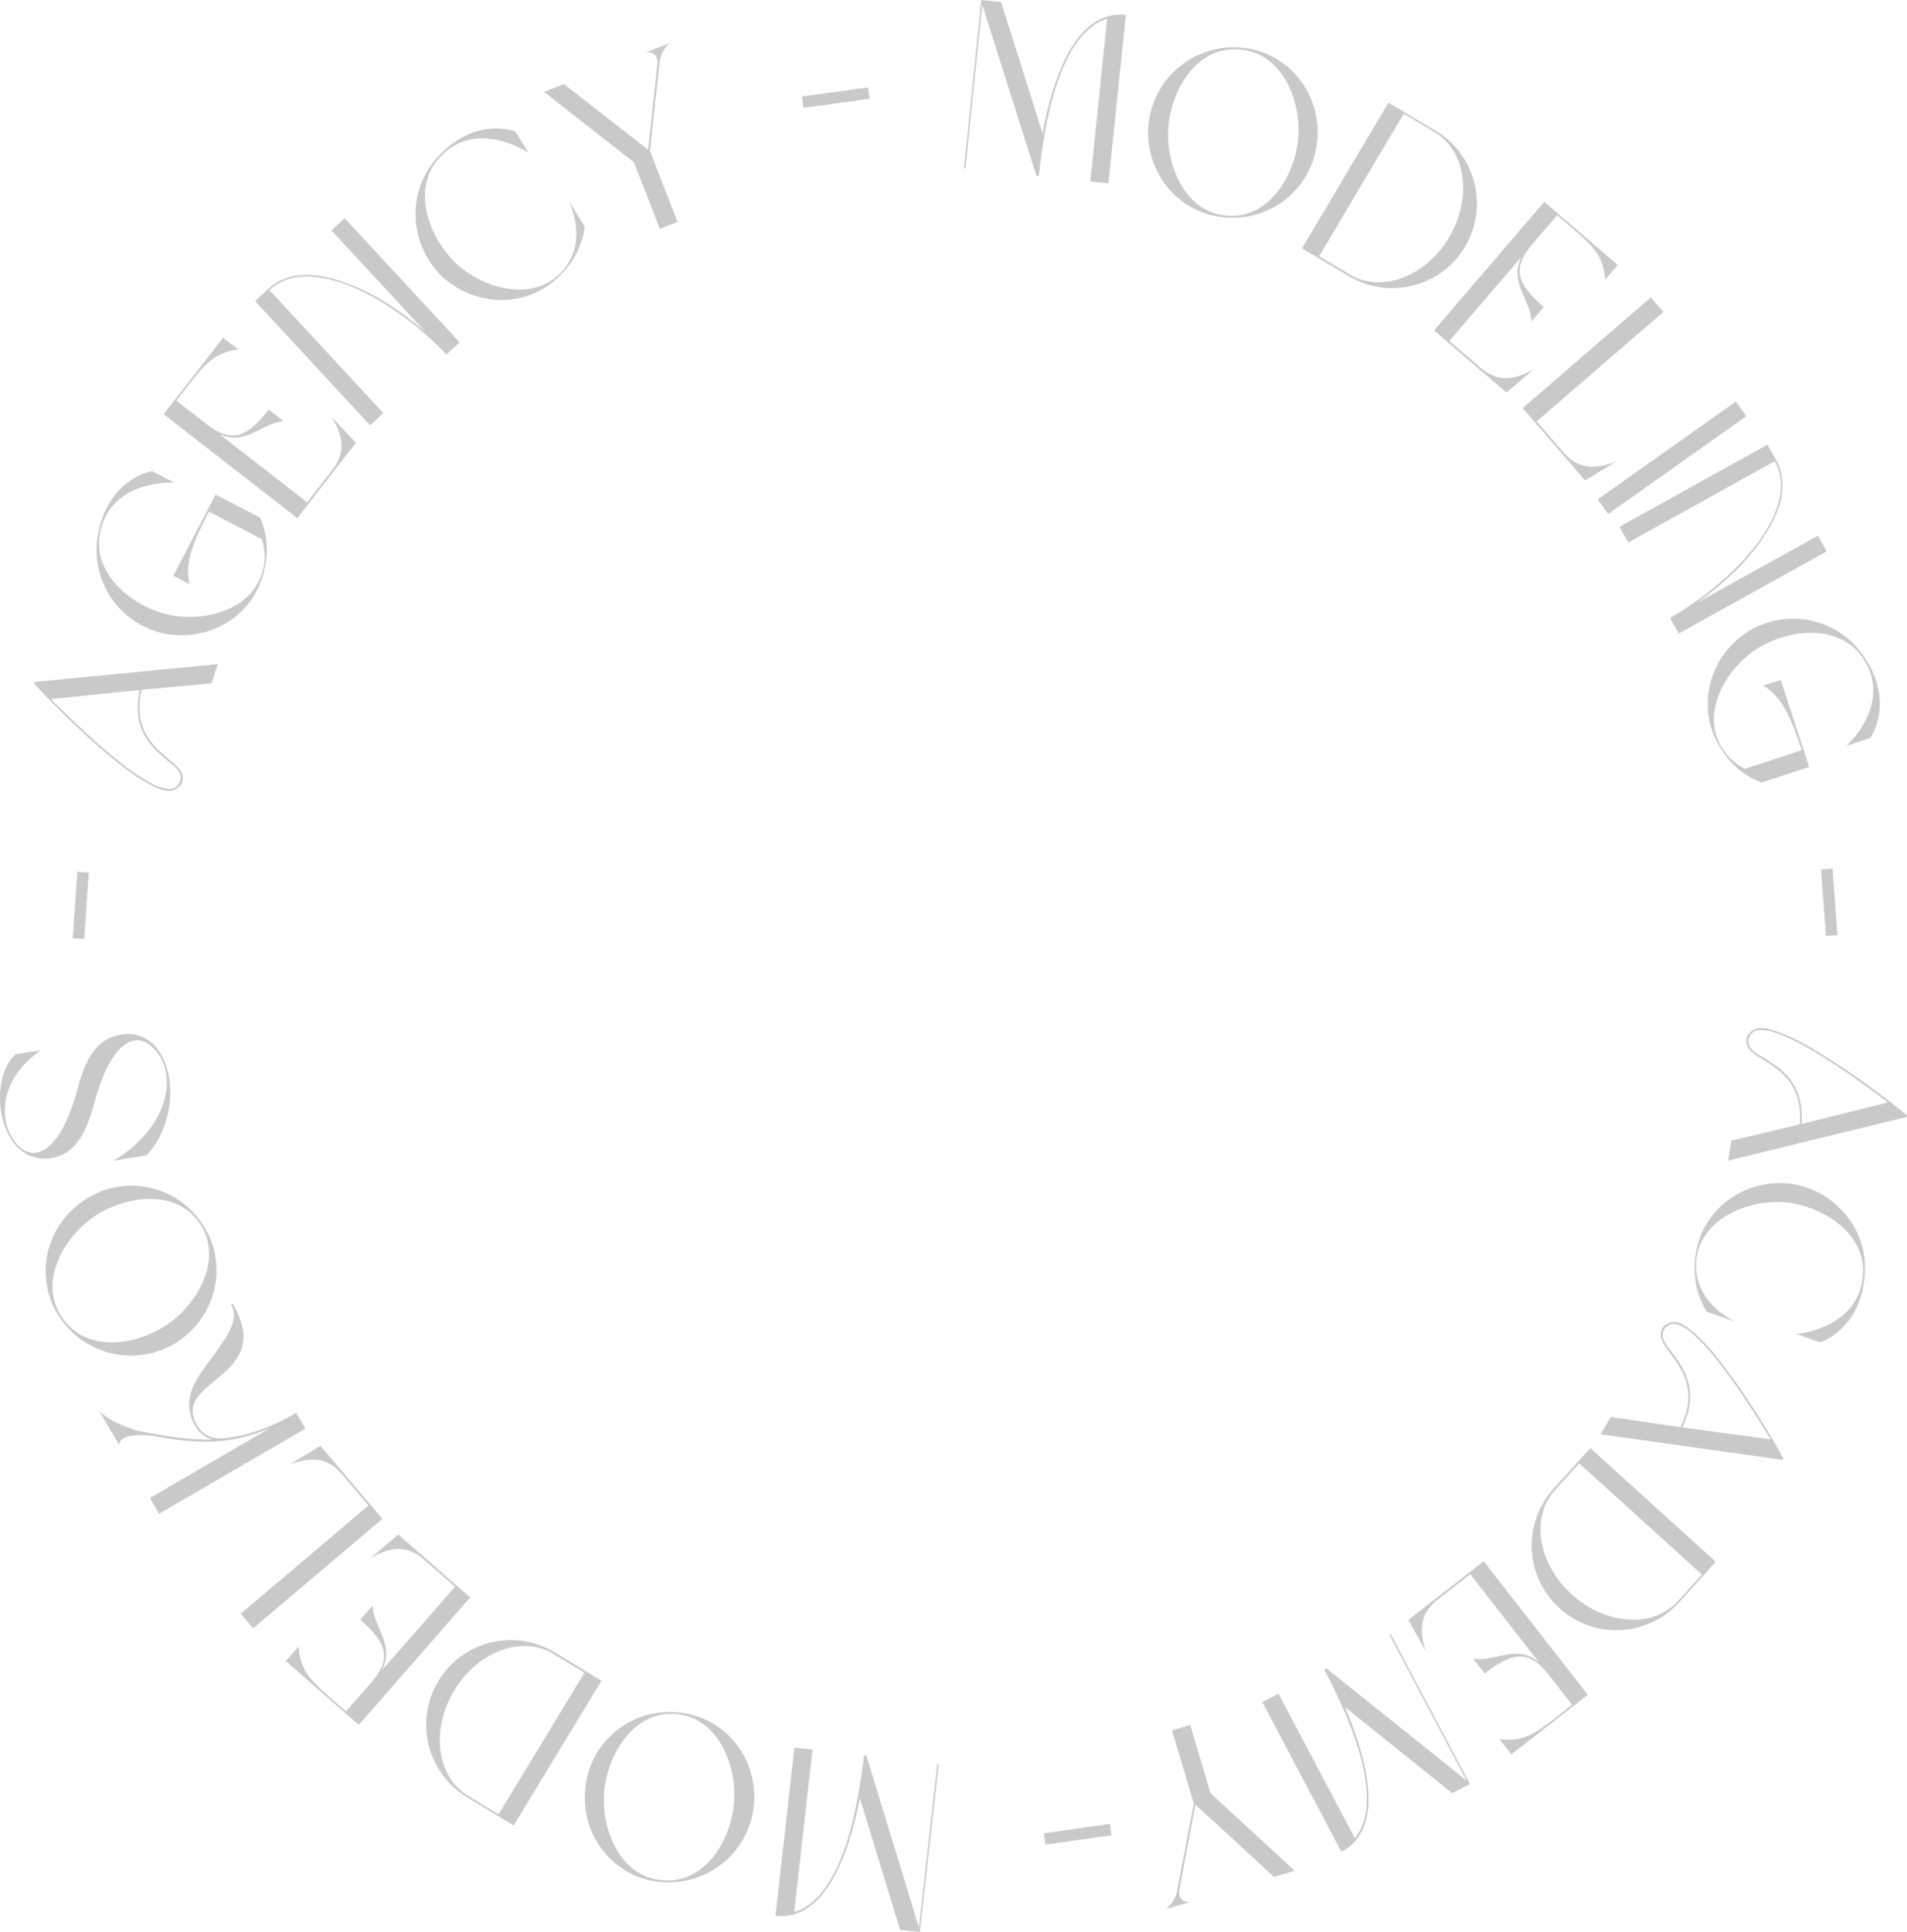 <svg width="371.371" height="376.145" viewBox="0 0 371.371 376.145" fill="none" xmlns="http://www.w3.org/2000/svg" xmlns:xlink="http://www.w3.org/1999/xlink">
	<desc>
			Created with Pixso.
	</desc>
	<defs/>
	<g opacity="0.24" style="mix-blend-mode:normal">
		<path id="MODELKOS - AGENCY - MODELING - ACADEMY- " d="M151.01 372.97C160.85 374.08 165.37 360.64 167.46 350.07L175.28 375.71L179.13 376.14L182.82 343.39L182.54 343.36L178.94 375.28L177.99 372.07L168.72 341.8L168.25 341.74C167.3 350.19 164.38 369.4 154.66 372.25L158.23 340.61L154.71 340.21L151.01 372.97ZM129.12 366.42C138.25 367.05 146.17 360.18 146.86 351.05C147.48 341.78 140.68 333.86 131.58 333.34C127.19 333.01 122.86 334.45 119.55 337.34C116.24 340.22 114.21 344.31 113.94 348.7C113.21 357.83 120.05 365.92 129.12 366.42ZM129.19 366.05C120.87 365.56 117.11 356.41 117.64 348.98C118.23 341.68 123.34 333.02 131.56 333.68C139.7 334.26 143.49 343.48 142.96 350.75C142.44 358.13 137.37 366.7 129.19 366.05ZM108.04 321.69C100.26 316.97 90.12 319.44 85.39 327.23C80.67 335.01 83.15 345.14 90.93 349.87L100.03 355.39L117.13 327.21L108.04 321.69ZM97.09 353.22L91.1 349.58C84.99 345.88 83.86 336.67 88.49 329.05C93.12 321.43 101.74 318.3 107.84 322.01L113.83 325.64L97.09 353.22ZM74.39 325.17C77 320.14 72.6 316.66 72.58 312.56L70.16 315.33C74.97 319.54 76.57 322.68 72.36 327.5L67.38 333.19L64.5 330.67C60.21 326.92 58.54 325.14 58.13 320.57L55.67 323.38L69.87 335.8L91.57 310.99L77.58 298.76L72.23 303.25C76.6 300.81 79.62 301.04 82.68 303.71L88.62 308.91L74.39 325.17ZM56.42 285.09C61.14 283.36 64.06 284 66.66 287.07L71.76 293.09L46.89 314.15L49.3 317L74.46 295.7L62.42 281.48L56.42 285.09ZM38.41 277.57C33.08 268.41 53.86 268.48 45.32 253.79L44.99 253.97C46.64 256.8 44.39 260 41.76 263.64C38.6 267.96 34.8 272.11 38.09 277.76C38.8 278.99 39.99 279.88 41.37 280.23C36.61 280.41 32.01 279.57 26.59 278.51C26.52 278.39 21.5 277.1 19.29 274.6L23.19 281.3C23.5 278.31 30.68 279.7 30.68 279.7C38.25 281.02 44.5 281.44 52.53 278.06L29.2 291.63L30.99 294.7L59.48 278.12L57.69 275.05C52.4 278.13 47.97 279.52 43.68 280.02C42.66 280.13 39.87 280.08 38.41 277.57ZM11.93 256.89C17.23 264.36 27.56 266.14 35.06 260.89C42.63 255.5 44.45 245.22 39.09 237.84C36.56 234.25 32.71 231.81 28.38 231.07C24.04 230.33 19.6 231.36 16.03 233.92C8.5 239.15 6.58 249.56 11.93 256.89ZM12.27 256.72C7.38 249.97 12.07 241.26 18.15 236.97C24.18 232.81 34.12 231.27 38.81 238.05C43.52 244.72 38.79 253.48 32.83 257.68C26.79 261.95 16.94 263.45 12.27 256.72ZM9.99 225.45C15.25 224.63 17.11 219.37 18.55 214.09C21.79 202.56 26.41 200.98 29.42 203.63C35.23 208.66 32.85 219.63 22.12 225.95L28.53 224.94C34.4 218.67 34.58 207.82 29.73 203.19C28.06 201.67 25.77 201.02 23.55 201.43C18.1 202.29 16.23 207.5 14.86 212.87C11.38 224.95 6.36 226.12 3.44 222.9C-0.18 219.12 -0.81 210.62 7.91 204.47L3.07 205.23C-2.72 210.21 -0.29 227.08 9.99 225.45ZM14.16 182.66L16.39 182.81L17.3 169.86L15.06 169.71L14.16 182.66ZM41.21 133.04L42.38 129.29L6.75 132.76L6.65 133.07C11.34 138.26 18.19 144.81 23.82 149.17C25.88 150.83 28.13 152.24 30.53 153.37C32.46 154.22 33.95 154.15 34.86 153.12C35.11 152.98 35.3 152.77 35.4 152.5C36.12 150.53 34.71 149.25 32.74 147.71C29.94 145.26 25.89 142.09 27.55 134.29L41.21 133.04ZM27.2 134.33C25.54 142.27 29.66 145.52 32.54 148.04C34.37 149.39 35.7 150.59 35.01 152.33C34.85 152.5 34.71 152.68 34.59 152.89C33.9 153.84 32.42 153.72 30.62 153.06C28.26 151.93 26.04 150.53 24.01 148.88C19.43 145.39 14.32 140.46 9.91 136.1L27.2 134.33ZM50.99 104.97C51.62 106.83 51.71 108.83 51.25 110.74C49.55 118.64 39.86 121.28 32.66 119.63C25.52 117.96 17.8 111.57 19.52 103.51C21.66 93.47 33.32 93.91 33.93 93.97L29.62 91.72C29.62 91.72 21.44 92.98 19.22 103.4C18.23 107.71 19.01 112.23 21.37 115.97C23.73 119.7 27.49 122.34 31.8 123.29C40.79 125.24 49.76 119.65 51.5 110.76C52.33 107.43 52.03 103.93 50.65 100.79L41.99 96.28L33.75 112.09L36.94 113.75C35.78 109.41 38.05 104.64 40.69 99.59L50.99 104.97ZM42.75 84.53C47.92 86.85 51.14 82.25 55.24 82L52.33 79.74C48.4 84.79 45.36 86.57 40.31 82.64L34.34 78L36.69 74.98C40.19 70.48 41.86 68.71 46.4 68.04L43.45 65.75L31.87 80.64L57.9 100.87L69.31 86.2L64.51 81.11C67.2 85.33 67.15 88.37 64.65 91.57L59.81 97.8L42.75 84.53ZM49.68 58.62L72.08 82.8L74.65 80.42L52.47 56.48C56.16 53.05 61.47 53.29 67.15 55.29C74.28 57.91 81.9 63.58 86.94 69.03L89.51 66.65L67.11 42.47L64.54 44.85L82.76 64.51C78.15 60.57 72.64 56.89 67.16 55.03C61.49 52.9 55.98 52.78 52.24 56.24L49.68 58.62ZM85.64 30.64C92.79 22.85 102.94 29.75 102.94 29.75L100.38 25.62C100.38 25.62 92.74 22.5 85.39 30.41C79.11 37.04 79.53 47.55 86.14 53.88C92.96 60.09 103.33 59.99 109.56 53.11C111.91 50.65 113.43 47.5 113.88 44.12L110.75 39.08C112.85 43.71 113.02 49.04 109.35 52.96C103.74 58.96 94.14 56.23 88.71 51.19C83.46 46.1 80.01 36.71 85.64 30.64ZM128.45 12.02C128.45 11.11 129.48 8.86 130.58 8.34L125.66 10.24C126.52 10.01 128.24 10.3 128.02 12.44L126.23 29.15L120.93 25.05L109.86 16.37L105.94 17.88L123.48 31.62L128.49 44.55L131.93 43.22L126.57 29.37L128.45 12.02ZM156.18 18.79L156.49 21.01L169.34 19.23L169.03 17.02L156.18 18.79ZM219.25 2.9C209.4 1.88 205 15.37 203.02 25.96L194.96 0.39L191.1 0L187.72 32.78L188 32.81L191.29 0.86L192.28 4.06L201.84 34.24L202.3 34.29C203.17 25.84 205.91 6.59 215.6 3.65L212.33 35.33L215.86 35.69L219.25 2.9ZM241.22 9.25C232.08 8.7 224.21 15.64 223.62 24.78C223.08 34.05 229.95 41.91 239.06 42.35C243.45 42.64 247.76 41.16 251.05 38.24C254.34 35.33 256.32 31.22 256.56 26.83C257.2 17.69 250.28 9.67 241.22 9.25ZM241.14 9.62C249.47 10.04 253.32 19.15 252.85 26.58C252.33 33.88 247.3 42.59 239.08 42.01C230.93 41.5 227.05 32.33 227.51 25.05C227.97 17.67 232.96 9.05 241.14 9.62ZM262.71 53.78C270.53 58.43 280.65 55.86 285.3 48.03C289.95 40.21 287.37 30.09 279.55 25.44L270.39 20L253.56 48.34L262.71 53.78ZM273.36 22.15L279.38 25.72C285.52 29.37 286.74 38.57 282.18 46.23C277.62 53.9 269.04 57.11 262.9 53.46L256.88 49.88L273.36 22.15ZM296.32 49.97C293.76 55.03 298.19 58.47 298.24 62.57L300.64 59.77C295.79 55.61 294.16 52.49 298.33 47.63L303.25 41.89L306.16 44.39C310.48 48.1 312.17 49.85 312.62 54.42L315.05 51.59L300.73 39.3L279.27 64.32L293.37 76.42L298.69 71.88C294.34 74.36 291.31 74.16 288.23 71.51L282.24 66.38L296.32 49.97ZM314.66 89.88C309.96 91.66 307.03 91.05 304.41 88.01L299.25 82.04L323.92 60.74L321.48 57.91L296.53 79.45L308.7 93.55L314.66 89.88ZM311.14 97.22L313.16 100.08L340.07 81.04L338.05 78.18L311.14 97.22ZM344.19 86.56L315.38 102.56L317.08 105.62L345.61 89.78C348.06 94.19 346.57 99.29 343.27 104.32C339.03 110.63 331.7 116.67 325.21 120.28L326.92 123.34L355.73 107.34L354.03 104.28L330.6 117.28C335.53 113.75 340.41 109.27 343.53 104.4C346.94 99.4 348.37 94.07 345.9 89.62L344.19 86.56ZM339.81 149.67C338.04 148.82 336.55 147.48 335.5 145.82C331.04 139.07 335.94 130.31 342.15 126.31C348.33 122.38 358.31 121.34 362.86 128.2C368.54 136.75 360.06 144.78 359.6 145.18L364.22 143.67C364.22 143.67 369.05 136.94 363.15 128.06C360.76 124.34 356.99 121.73 352.67 120.81C348.35 119.89 343.83 120.73 340.13 123.14C332.45 128.2 330.18 138.52 335.31 145.98C337.11 148.9 339.82 151.14 343.03 152.35L352.31 149.32L346.78 132.37L343.36 133.48C347.28 135.69 349.09 140.65 350.86 146.06L339.81 149.67ZM356.87 169.1L354.63 169.27L355.58 182.21L357.82 182.05L356.87 169.1ZM337.16 222.07L336.54 225.95L371.31 217.46L371.37 217.14C365.99 212.67 358.28 207.16 352.09 203.64C349.81 202.29 347.38 201.21 344.85 200.43C342.82 199.86 341.35 200.14 340.6 201.3C340.37 201.47 340.21 201.71 340.15 201.98C339.72 204.04 341.3 205.1 343.46 206.35C346.59 208.37 351.04 210.95 350.5 218.9L337.16 222.07ZM350.85 218.81C351.36 210.72 346.82 208.08 343.62 206C341.62 204.92 340.12 203.92 340.56 202.1C340.7 201.91 340.81 201.7 340.9 201.49C341.45 200.44 342.93 200.35 344.8 200.75C347.3 201.53 349.7 202.61 351.95 203.95C356.97 206.76 362.73 210.91 367.71 214.61L350.85 218.81ZM362.79 248.18C362.08 258.73 349.85 259.7 349.85 259.7L354.43 261.32C354.43 261.32 362.34 258.97 363.13 248.2C363.87 239.1 356.98 231.17 347.85 230.36C338.65 229.78 330.63 236.35 330.07 245.61C329.77 249.01 330.56 252.41 332.33 255.33L337.92 257.31C333.38 255.01 329.91 250.96 330.32 245.6C330.95 237.4 340.14 233.53 347.53 234.06C354.81 234.76 363.38 239.92 362.79 248.18ZM313.7 275.86L311.69 279.22L347.13 284.21L347.3 283.93C343.96 277.79 338.84 269.81 334.38 264.25C332.77 262.15 330.91 260.25 328.85 258.59C327.17 257.31 325.7 257.03 324.57 257.82C324.3 257.9 324.07 258.07 323.91 258.3C322.75 260.05 323.82 261.62 325.37 263.58C327.52 266.62 330.71 270.65 327.27 277.85L313.7 275.86ZM327.62 277.89C331.1 270.56 327.85 266.44 325.64 263.31C324.18 261.57 323.16 260.08 324.24 258.56C324.44 258.43 324.62 258.29 324.78 258.12C325.68 257.34 327.09 257.81 328.68 258.87C330.71 260.53 332.54 262.41 334.14 264.49C337.77 268.96 341.58 274.94 344.84 280.22L327.62 277.89ZM302.55 289.82C296.44 296.56 296.96 306.98 303.7 313.1C310.45 319.21 320.87 318.69 326.98 311.95L334.13 304.06L309.7 281.92L302.55 289.82ZM331.44 306.54L326.74 311.73C321.94 317.02 312.69 316.39 306.08 310.4C299.48 304.41 298.03 295.36 302.83 290.07L307.53 284.88L331.44 306.54ZM299.62 323.51C295.16 319.99 290.91 323.66 286.88 322.89L289.15 325.8C294.2 321.87 297.58 320.89 301.51 325.94L306.16 331.9L303.14 334.26C298.65 337.76 296.58 339.07 292.02 338.6L294.32 341.55L309.2 329.95L288.94 303.95L274.27 315.37L277.68 321.49C276.1 316.73 276.9 313.8 280.1 311.3L286.32 306.46L299.62 323.51ZM261.24 360.52C269.99 355.89 266.15 342.24 261.91 332.33L282.82 349.11L286.25 347.29L270.84 318.16L270.59 318.29L285.61 346.68L283.01 344.57L258.3 324.79L257.88 325.01C261.85 332.52 270.27 350.04 263.85 357.87L248.97 329.72L245.83 331.38L261.24 360.52ZM229.21 368.24C229.13 369.14 227.93 371.31 226.79 371.74L231.85 370.24C230.97 370.4 229.29 369.98 229.68 367.86L232.79 351.34L237.75 355.86L248.09 365.4L252.12 364.2L235.73 349.1L231.78 335.82L228.24 336.87L232.48 351.1L229.21 368.24ZM216.45 357.29L216.13 355.07L203.28 356.9L203.6 359.11L216.45 357.29Z" fill="#1D1D1D" fill-opacity="1" fill-rule="evenodd"/>
		<path id="MODELKOS - AGENCY - MODELING - ACADEMY- " d="M167.46 350.07L175.28 375.71L179.13 376.14L182.82 343.39L182.54 343.36L178.94 375.28L177.99 372.07L168.72 341.8L168.25 341.74C167.3 350.19 164.38 369.4 154.66 372.25L158.23 340.61L154.71 340.21L151.01 372.97C160.85 374.08 165.37 360.64 167.46 350.07ZM146.86 351.05C147.48 341.78 140.68 333.86 131.58 333.34C127.19 333.01 122.86 334.45 119.55 337.34C116.24 340.22 114.21 344.31 113.94 348.7C113.21 357.83 120.05 365.92 129.12 366.42C138.25 367.05 146.17 360.18 146.86 351.05ZM117.64 348.98C118.23 341.68 123.34 333.02 131.56 333.68C139.7 334.26 143.49 343.48 142.96 350.75C142.44 358.13 137.37 366.7 129.19 366.05C120.87 365.56 117.11 356.41 117.64 348.98ZM85.39 327.23C80.67 335.01 83.15 345.14 90.93 349.87L100.03 355.39L117.13 327.21L108.04 321.69C100.26 316.97 90.12 319.44 85.39 327.23ZM91.1 349.58C84.99 345.88 83.86 336.67 88.49 329.05C93.12 321.43 101.74 318.3 107.84 322.01L113.83 325.64L97.09 353.22L91.1 349.58ZM72.58 312.56L70.16 315.33C74.97 319.54 76.57 322.68 72.36 327.5L67.38 333.19L64.5 330.67C60.21 326.92 58.54 325.14 58.13 320.57L55.67 323.38L69.87 335.8L91.57 310.99L77.58 298.76L72.23 303.25C76.6 300.81 79.62 301.04 82.68 303.71L88.62 308.91L74.39 325.17C77 320.14 72.6 316.66 72.58 312.56ZM66.66 287.07L71.76 293.09L46.89 314.15L49.3 317L74.46 295.7L62.42 281.48L56.42 285.09C61.14 283.36 64.06 284 66.66 287.07ZM45.32 253.79L44.99 253.97C46.64 256.8 44.39 260 41.76 263.64C38.6 267.96 34.8 272.11 38.09 277.76C38.8 278.99 39.99 279.88 41.37 280.23C36.61 280.41 32.01 279.57 26.59 278.51C26.52 278.39 21.5 277.1 19.29 274.6L23.19 281.3C23.5 278.31 30.68 279.7 30.68 279.7C38.25 281.02 44.5 281.44 52.53 278.06L29.2 291.63L30.99 294.7L59.48 278.12L57.69 275.05C52.4 278.13 47.97 279.52 43.68 280.02C42.66 280.13 39.87 280.08 38.41 277.57C33.08 268.41 53.86 268.48 45.32 253.79ZM35.06 260.89C42.63 255.5 44.45 245.22 39.09 237.84C36.56 234.25 32.71 231.81 28.38 231.07C24.04 230.33 19.6 231.36 16.03 233.92C8.5 239.15 6.58 249.56 11.93 256.89C17.23 264.36 27.56 266.14 35.06 260.89ZM18.15 236.97C24.18 232.81 34.12 231.27 38.81 238.05C43.52 244.72 38.79 253.48 32.83 257.68C26.79 261.95 16.94 263.45 12.27 256.72C7.38 249.97 12.07 241.26 18.15 236.97ZM18.55 214.09C21.79 202.56 26.41 200.98 29.42 203.63C35.23 208.66 32.85 219.63 22.12 225.95L28.53 224.94C34.4 218.67 34.58 207.82 29.73 203.19C28.06 201.67 25.77 201.02 23.55 201.43C18.1 202.29 16.23 207.5 14.86 212.87C11.38 224.95 6.36 226.12 3.44 222.9C-0.18 219.12 -0.81 210.62 7.91 204.47L3.07 205.23C-2.72 210.21 -0.29 227.08 9.99 225.45C15.25 224.63 17.11 219.37 18.55 214.09ZM16.39 182.81L17.3 169.86L15.06 169.71L14.16 182.66L16.39 182.81ZM42.38 129.29L6.75 132.76L6.65 133.07C11.34 138.26 18.19 144.81 23.82 149.17C25.88 150.83 28.13 152.24 30.53 153.37C32.46 154.22 33.95 154.15 34.86 153.12C35.11 152.98 35.3 152.77 35.4 152.5C36.12 150.53 34.71 149.25 32.74 147.71C29.94 145.26 25.89 142.09 27.55 134.29L41.21 133.04L42.38 129.29ZM32.54 148.04C34.37 149.39 35.7 150.59 35.01 152.33C34.85 152.5 34.71 152.68 34.59 152.89C33.9 153.84 32.42 153.72 30.62 153.06C28.26 151.93 26.04 150.53 24.01 148.88C19.43 145.39 14.32 140.46 9.91 136.1L27.2 134.33C25.54 142.27 29.66 145.52 32.54 148.04ZM51.25 110.74C49.55 118.64 39.86 121.28 32.66 119.63C25.52 117.96 17.8 111.57 19.52 103.51C21.66 93.47 33.32 93.91 33.93 93.97L29.62 91.72C29.62 91.72 21.44 92.98 19.22 103.4C18.23 107.71 19.01 112.23 21.37 115.97C23.73 119.7 27.49 122.34 31.8 123.29C40.79 125.24 49.76 119.65 51.5 110.76C52.33 107.43 52.03 103.93 50.65 100.79L41.99 96.28L33.75 112.09L36.94 113.75C35.78 109.41 38.05 104.64 40.69 99.59L50.99 104.97C51.62 106.83 51.71 108.83 51.25 110.74ZM55.24 82L52.33 79.74C48.4 84.79 45.36 86.57 40.31 82.64L34.34 78L36.69 74.98C40.19 70.48 41.86 68.71 46.4 68.04L43.45 65.75L31.87 80.64L57.9 100.87L69.31 86.2L64.51 81.11C67.2 85.33 67.15 88.37 64.65 91.57L59.81 97.8L42.75 84.53C47.92 86.85 51.14 82.25 55.24 82ZM72.08 82.8L74.65 80.42L52.47 56.48C56.16 53.05 61.47 53.29 67.15 55.29C74.28 57.91 81.9 63.58 86.94 69.03L89.51 66.65L67.11 42.47L64.54 44.85L82.76 64.51C78.15 60.57 72.64 56.89 67.16 55.03C61.49 52.9 55.98 52.78 52.24 56.24L49.68 58.62L72.08 82.8ZM102.94 29.75L100.38 25.62C100.38 25.62 92.74 22.5 85.39 30.41C79.11 37.04 79.53 47.55 86.14 53.88C92.96 60.09 103.33 59.99 109.56 53.11C111.91 50.65 113.43 47.5 113.88 44.12L110.75 39.08C112.85 43.71 113.02 49.04 109.35 52.96C103.74 58.96 94.14 56.23 88.71 51.19C83.46 46.1 80.01 36.71 85.64 30.64C92.79 22.85 102.94 29.75 102.94 29.75ZM130.58 8.34L125.66 10.24C126.52 10.01 128.24 10.3 128.02 12.44L126.23 29.15L120.93 25.05L109.86 16.37L105.94 17.88L123.48 31.62L128.49 44.55L131.93 43.22L126.57 29.37L128.45 12.02C128.45 11.11 129.48 8.86 130.58 8.34ZM156.49 21.01L169.34 19.23L169.03 17.02L156.18 18.79L156.49 21.01ZM203.02 25.96L194.96 0.39L191.1 0L187.72 32.78L188 32.81L191.29 0.86L192.28 4.06L201.84 34.24L202.3 34.29C203.17 25.84 205.91 6.59 215.6 3.65L212.33 35.33L215.86 35.69L219.25 2.9C209.4 1.88 205 15.37 203.02 25.96ZM223.62 24.78C223.08 34.05 229.95 41.91 239.06 42.35C243.45 42.64 247.76 41.16 251.05 38.24C254.34 35.33 256.32 31.22 256.56 26.83C257.2 17.69 250.28 9.67 241.22 9.25C232.08 8.7 224.21 15.64 223.62 24.78ZM252.85 26.58C252.33 33.88 247.3 42.59 239.08 42.01C230.93 41.5 227.05 32.33 227.51 25.05C227.97 17.67 232.96 9.05 241.14 9.62C249.47 10.04 253.32 19.15 252.85 26.58ZM285.3 48.03C289.95 40.21 287.37 30.09 279.55 25.44L270.39 20L253.56 48.34L262.71 53.78C270.53 58.43 280.65 55.86 285.3 48.03ZM279.38 25.72C285.52 29.37 286.74 38.57 282.18 46.23C277.62 53.9 269.04 57.11 262.9 53.46L256.88 49.88L273.36 22.15L279.38 25.72ZM298.24 62.57L300.64 59.77C295.79 55.61 294.16 52.49 298.33 47.63L303.25 41.89L306.16 44.39C310.48 48.1 312.17 49.85 312.62 54.42L315.05 51.59L300.73 39.3L279.27 64.32L293.37 76.42L298.69 71.88C294.34 74.36 291.31 74.16 288.23 71.51L282.24 66.38L296.32 49.97C293.76 55.03 298.19 58.47 298.24 62.57ZM304.41 88.01L299.25 82.04L323.92 60.74L321.48 57.91L296.53 79.45L308.7 93.55L314.66 89.88C309.96 91.66 307.03 91.05 304.41 88.01ZM313.16 100.08L340.07 81.04L338.05 78.18L311.14 97.22L313.16 100.08ZM315.38 102.56L317.08 105.62L345.61 89.78C348.06 94.19 346.57 99.29 343.27 104.32C339.03 110.63 331.7 116.67 325.21 120.28L326.92 123.34L355.73 107.34L354.03 104.28L330.6 117.28C335.53 113.75 340.41 109.27 343.53 104.4C346.94 99.4 348.37 94.07 345.9 89.62L344.19 86.56L315.38 102.56ZM335.5 145.82C331.04 139.07 335.94 130.31 342.15 126.31C348.33 122.38 358.31 121.34 362.86 128.2C368.54 136.75 360.06 144.78 359.6 145.18L364.22 143.67C364.22 143.67 369.05 136.94 363.15 128.06C360.76 124.34 356.99 121.73 352.67 120.81C348.35 119.89 343.83 120.73 340.13 123.14C332.45 128.2 330.18 138.52 335.31 145.98C337.11 148.9 339.82 151.14 343.03 152.35L352.31 149.32L346.78 132.37L343.36 133.48C347.28 135.69 349.09 140.65 350.86 146.06L339.81 149.67C338.04 148.82 336.55 147.48 335.5 145.82ZM354.63 169.27L355.58 182.21L357.82 182.05L356.87 169.1L354.63 169.27ZM336.54 225.95L371.31 217.46L371.37 217.14C365.99 212.67 358.28 207.16 352.09 203.64C349.81 202.29 347.38 201.21 344.85 200.43C342.82 199.86 341.35 200.14 340.6 201.3C340.37 201.47 340.21 201.71 340.15 201.98C339.72 204.04 341.3 205.1 343.46 206.35C346.59 208.37 351.04 210.95 350.5 218.9L337.16 222.07L336.54 225.95ZM343.62 206C341.62 204.92 340.12 203.92 340.56 202.1C340.7 201.91 340.81 201.7 340.9 201.49C341.45 200.44 342.93 200.35 344.8 200.75C347.3 201.53 349.7 202.61 351.95 203.95C356.97 206.76 362.73 210.91 367.71 214.61L350.85 218.81C351.36 210.72 346.82 208.08 343.62 206ZM349.85 259.7L354.43 261.32C354.43 261.32 362.34 258.97 363.13 248.2C363.87 239.1 356.98 231.17 347.85 230.36C338.65 229.78 330.63 236.35 330.07 245.61C329.77 249.01 330.56 252.41 332.33 255.33L337.92 257.31C333.38 255.01 329.91 250.96 330.32 245.6C330.95 237.4 340.14 233.53 347.53 234.06C354.81 234.76 363.38 239.92 362.79 248.18C362.08 258.73 349.85 259.7 349.85 259.7ZM311.69 279.22L347.13 284.21L347.3 283.93C343.96 277.79 338.84 269.81 334.38 264.25C332.77 262.15 330.91 260.25 328.85 258.59C327.17 257.31 325.7 257.03 324.57 257.82C324.3 257.9 324.07 258.07 323.91 258.3C322.75 260.05 323.82 261.62 325.37 263.58C327.52 266.62 330.71 270.65 327.27 277.85L313.7 275.86L311.69 279.22ZM325.64 263.31C324.18 261.57 323.16 260.08 324.24 258.56C324.44 258.43 324.62 258.29 324.78 258.12C325.68 257.34 327.09 257.81 328.68 258.87C330.71 260.53 332.54 262.41 334.14 264.49C337.77 268.96 341.58 274.94 344.84 280.22L327.62 277.89C331.1 270.56 327.85 266.44 325.64 263.31ZM303.7 313.1C310.45 319.21 320.87 318.69 326.98 311.95L334.13 304.06L309.7 281.92L302.55 289.82C296.44 296.56 296.96 306.98 303.7 313.1ZM326.74 311.73C321.94 317.02 312.69 316.39 306.08 310.4C299.48 304.41 298.03 295.36 302.83 290.07L307.53 284.88L331.44 306.54L326.74 311.73ZM286.88 322.89L289.15 325.8C294.2 321.87 297.58 320.89 301.51 325.94L306.16 331.9L303.14 334.26C298.65 337.76 296.58 339.07 292.02 338.6L294.32 341.55L309.2 329.95L288.94 303.95L274.27 315.37L277.68 321.49C276.1 316.73 276.9 313.8 280.1 311.3L286.32 306.46L299.62 323.51C295.16 319.99 290.91 323.66 286.88 322.89ZM261.91 332.33L282.82 349.11L286.25 347.29L270.84 318.16L270.59 318.29L285.61 346.68L283.01 344.57L258.3 324.79L257.88 325.01C261.85 332.52 270.27 350.04 263.85 357.87L248.97 329.72L245.83 331.38L261.24 360.52C269.99 355.89 266.15 342.24 261.91 332.33ZM226.79 371.74L231.85 370.24C230.97 370.4 229.29 369.98 229.68 367.86L232.79 351.34L237.75 355.86L248.09 365.4L252.12 364.2L235.73 349.1L231.78 335.82L228.24 336.87L232.48 351.1L229.21 368.24C229.13 369.14 227.93 371.31 226.79 371.74ZM216.13 355.07L203.28 356.9L203.6 359.11L216.45 357.29L216.13 355.07Z" stroke="red" stroke-opacity="0" stroke-width="1"/>
	</g>
</svg>
